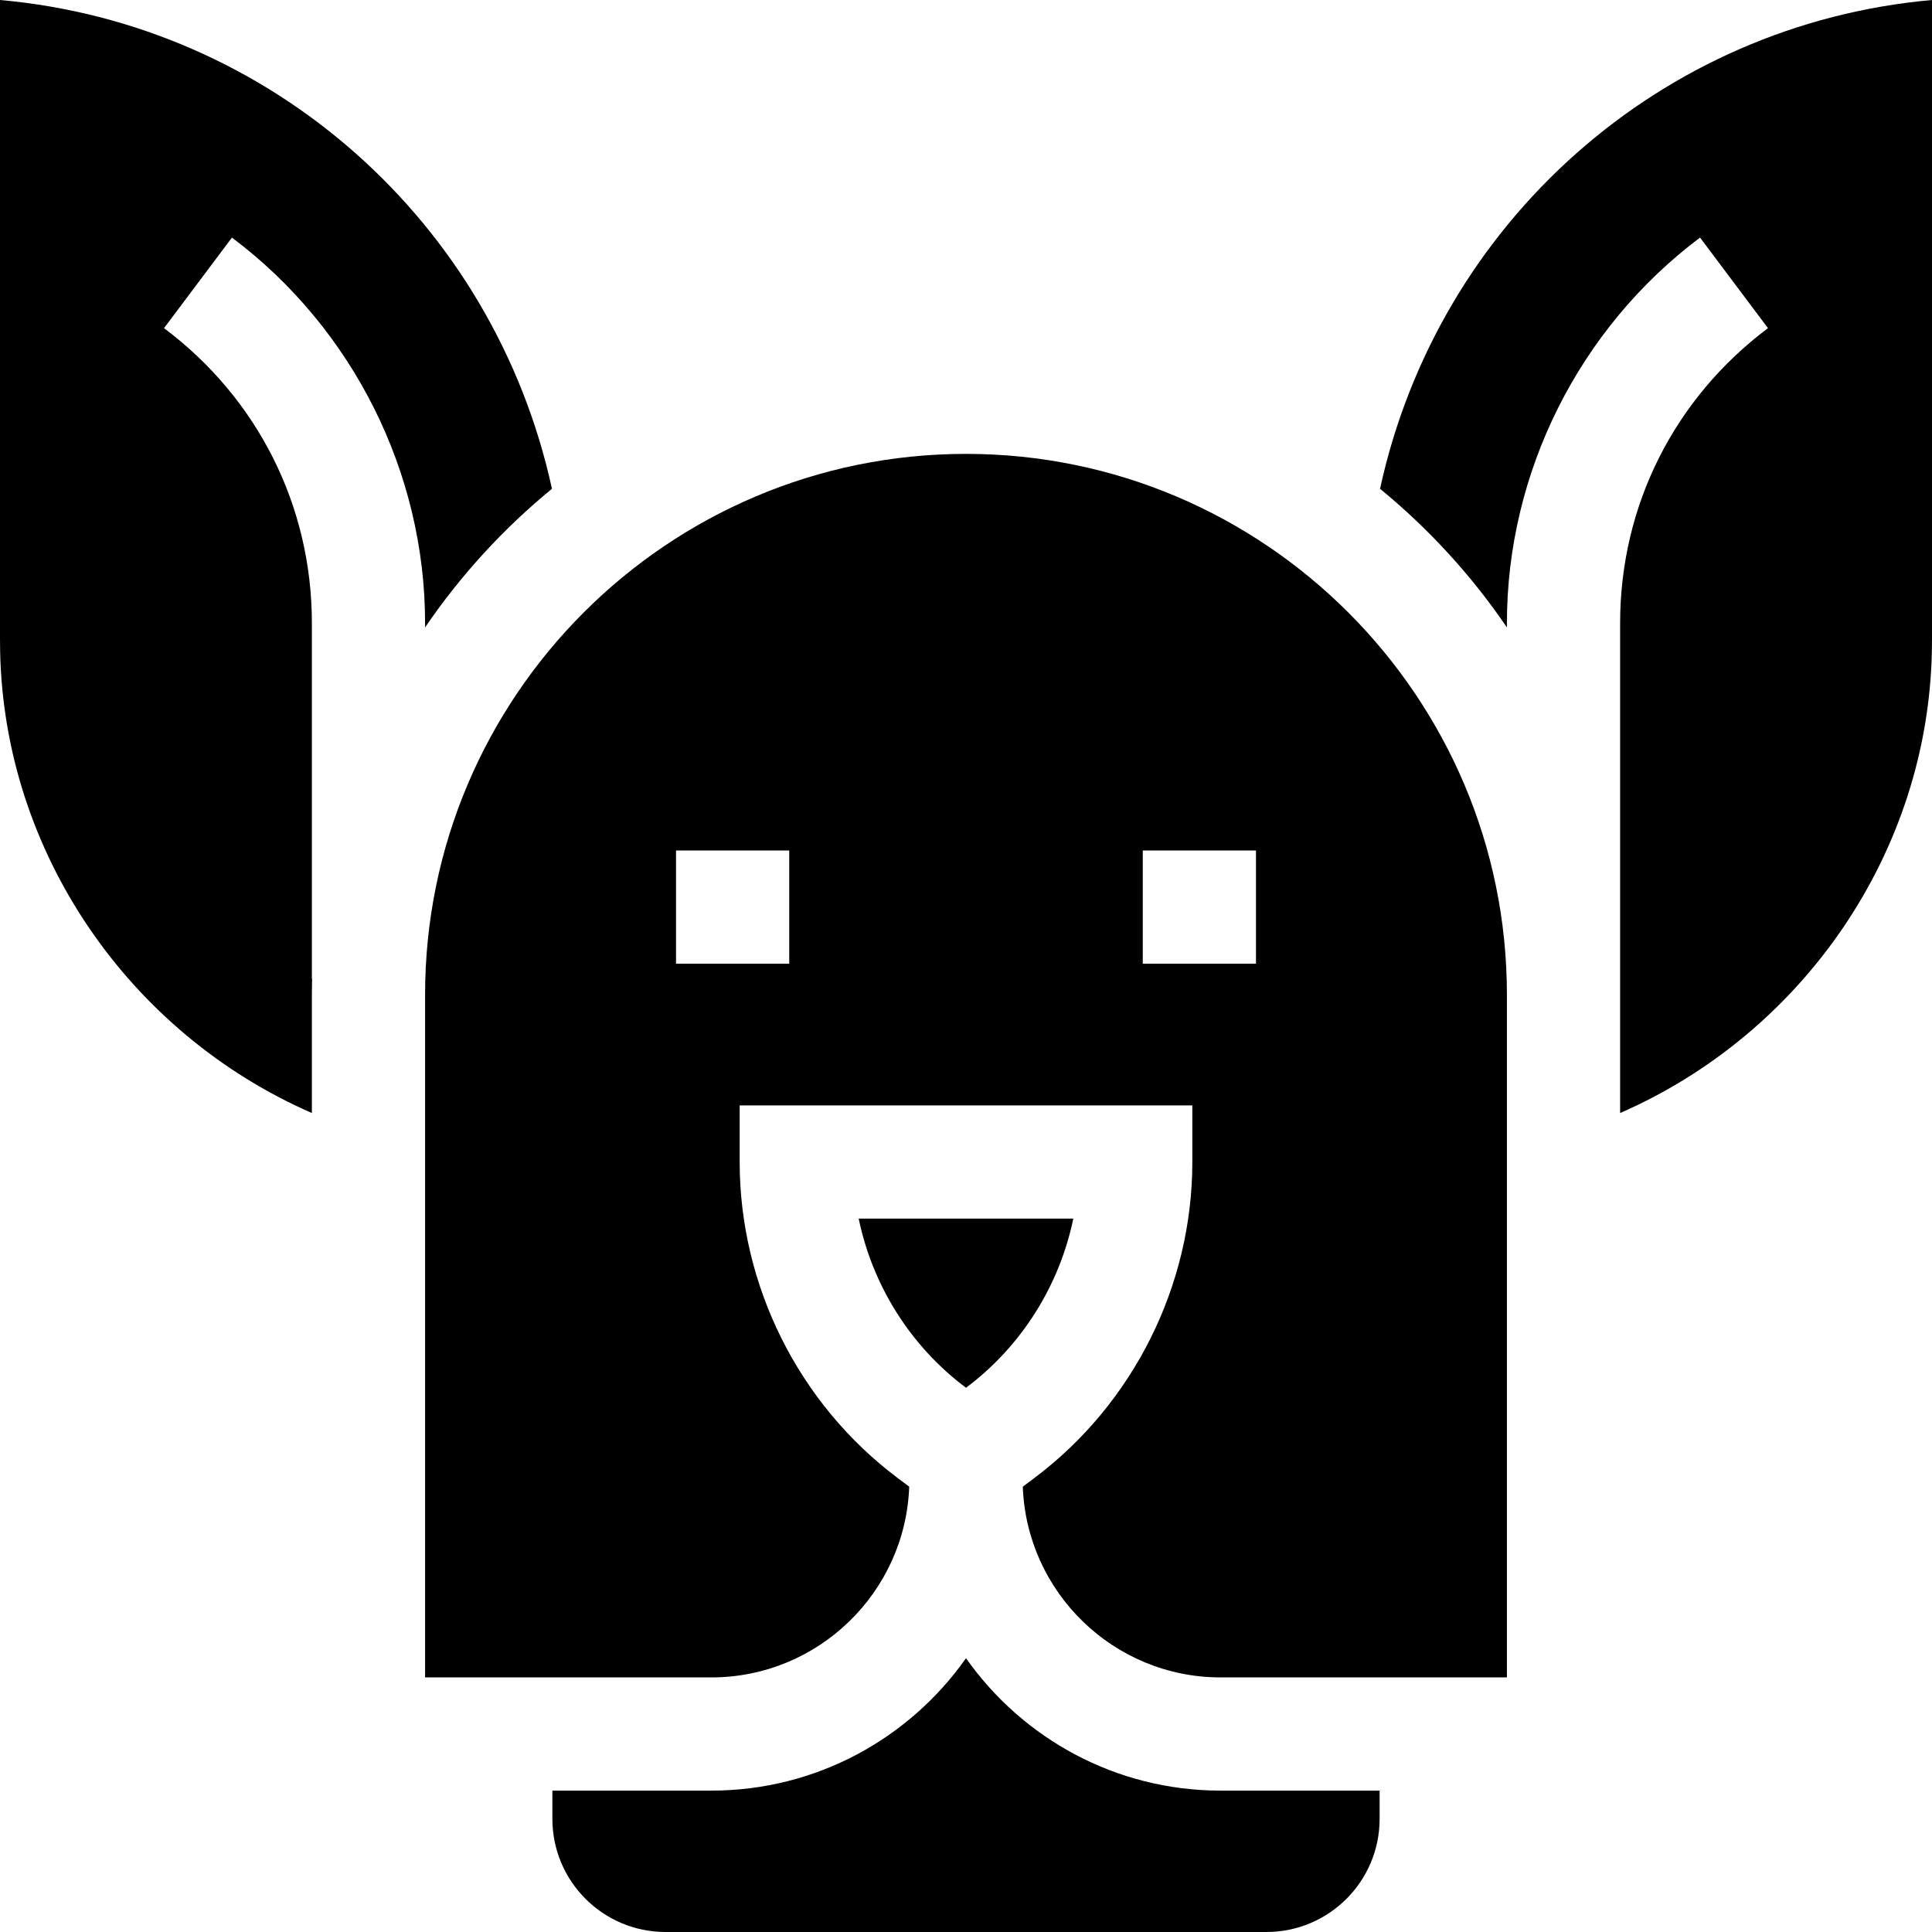 <svg id="Capa_1" enable-background="new 0 0 512 512" height="512" viewBox="0 0 512 512" width="512" xmlns="http://www.w3.org/2000/svg"><g><path d="m227.561 322.942c3.661 17.686 13.687 33.763 28.334 44.748l.105.08.105-.079c14.647-10.985 24.673-27.062 28.334-44.748h-56.878z"/><path d="m323.469 474.531c-27.857 0-52.531-13.881-67.469-35.093-14.938 21.211-39.611 35.093-67.469 35.093h-42.146v7.469c0 16.569 13.431 30 30 30h159.229c16.569 0 30-13.431 30-30v-7.469z"/><path d="m365.724 129.532c12.883 10.561 24.223 22.937 33.625 36.735v-1.147c0-39.926 19.133-78.116 51.181-102.158l18.004 23.998c-24.902 18.682-39.185 47.17-39.185 78.16v98.512 1.125 30.21c48.535-21.206 81.626-69.12 82.62-122.559.021-1.055.031-2.103.031-3.151v-169.257c-71.726 6.383-130.862 58.824-146.276 129.532z"/><path d="m82.651 294.967v-31.335c0-1.436.02-2.867.054-4.294h-.054v-94.218c0-30.99-14.282-59.479-39.185-78.16l18.004-23.998c32.048 24.043 51.181 62.232 51.181 102.158v1.147c9.402-13.798 20.741-26.175 33.625-36.735-15.414-70.708-74.55-123.149-146.276-129.532v169.257c0 1.048.011 2.096.031 3.133.994 53.455 34.085 101.371 82.62 122.577z"/><path d="m399.349 264.757v-1.125c0-79.042-64.306-143.349-143.349-143.349s-143.349 64.307-143.349 143.349v180.899h75.88c28.287 0 51.404-22.505 52.42-50.548l-3.057-2.292c-26.22-19.665-41.874-50.973-41.874-83.748v-15h119.959v15c0 32.775-15.654 64.083-41.874 83.748l-3.057 2.292c1.016 28.044 24.133 50.548 52.42 50.548h75.88v-179.774zm-190.196-9.367h-30v-30h30zm123.694 0h-30v-30h30z"/></g></svg>